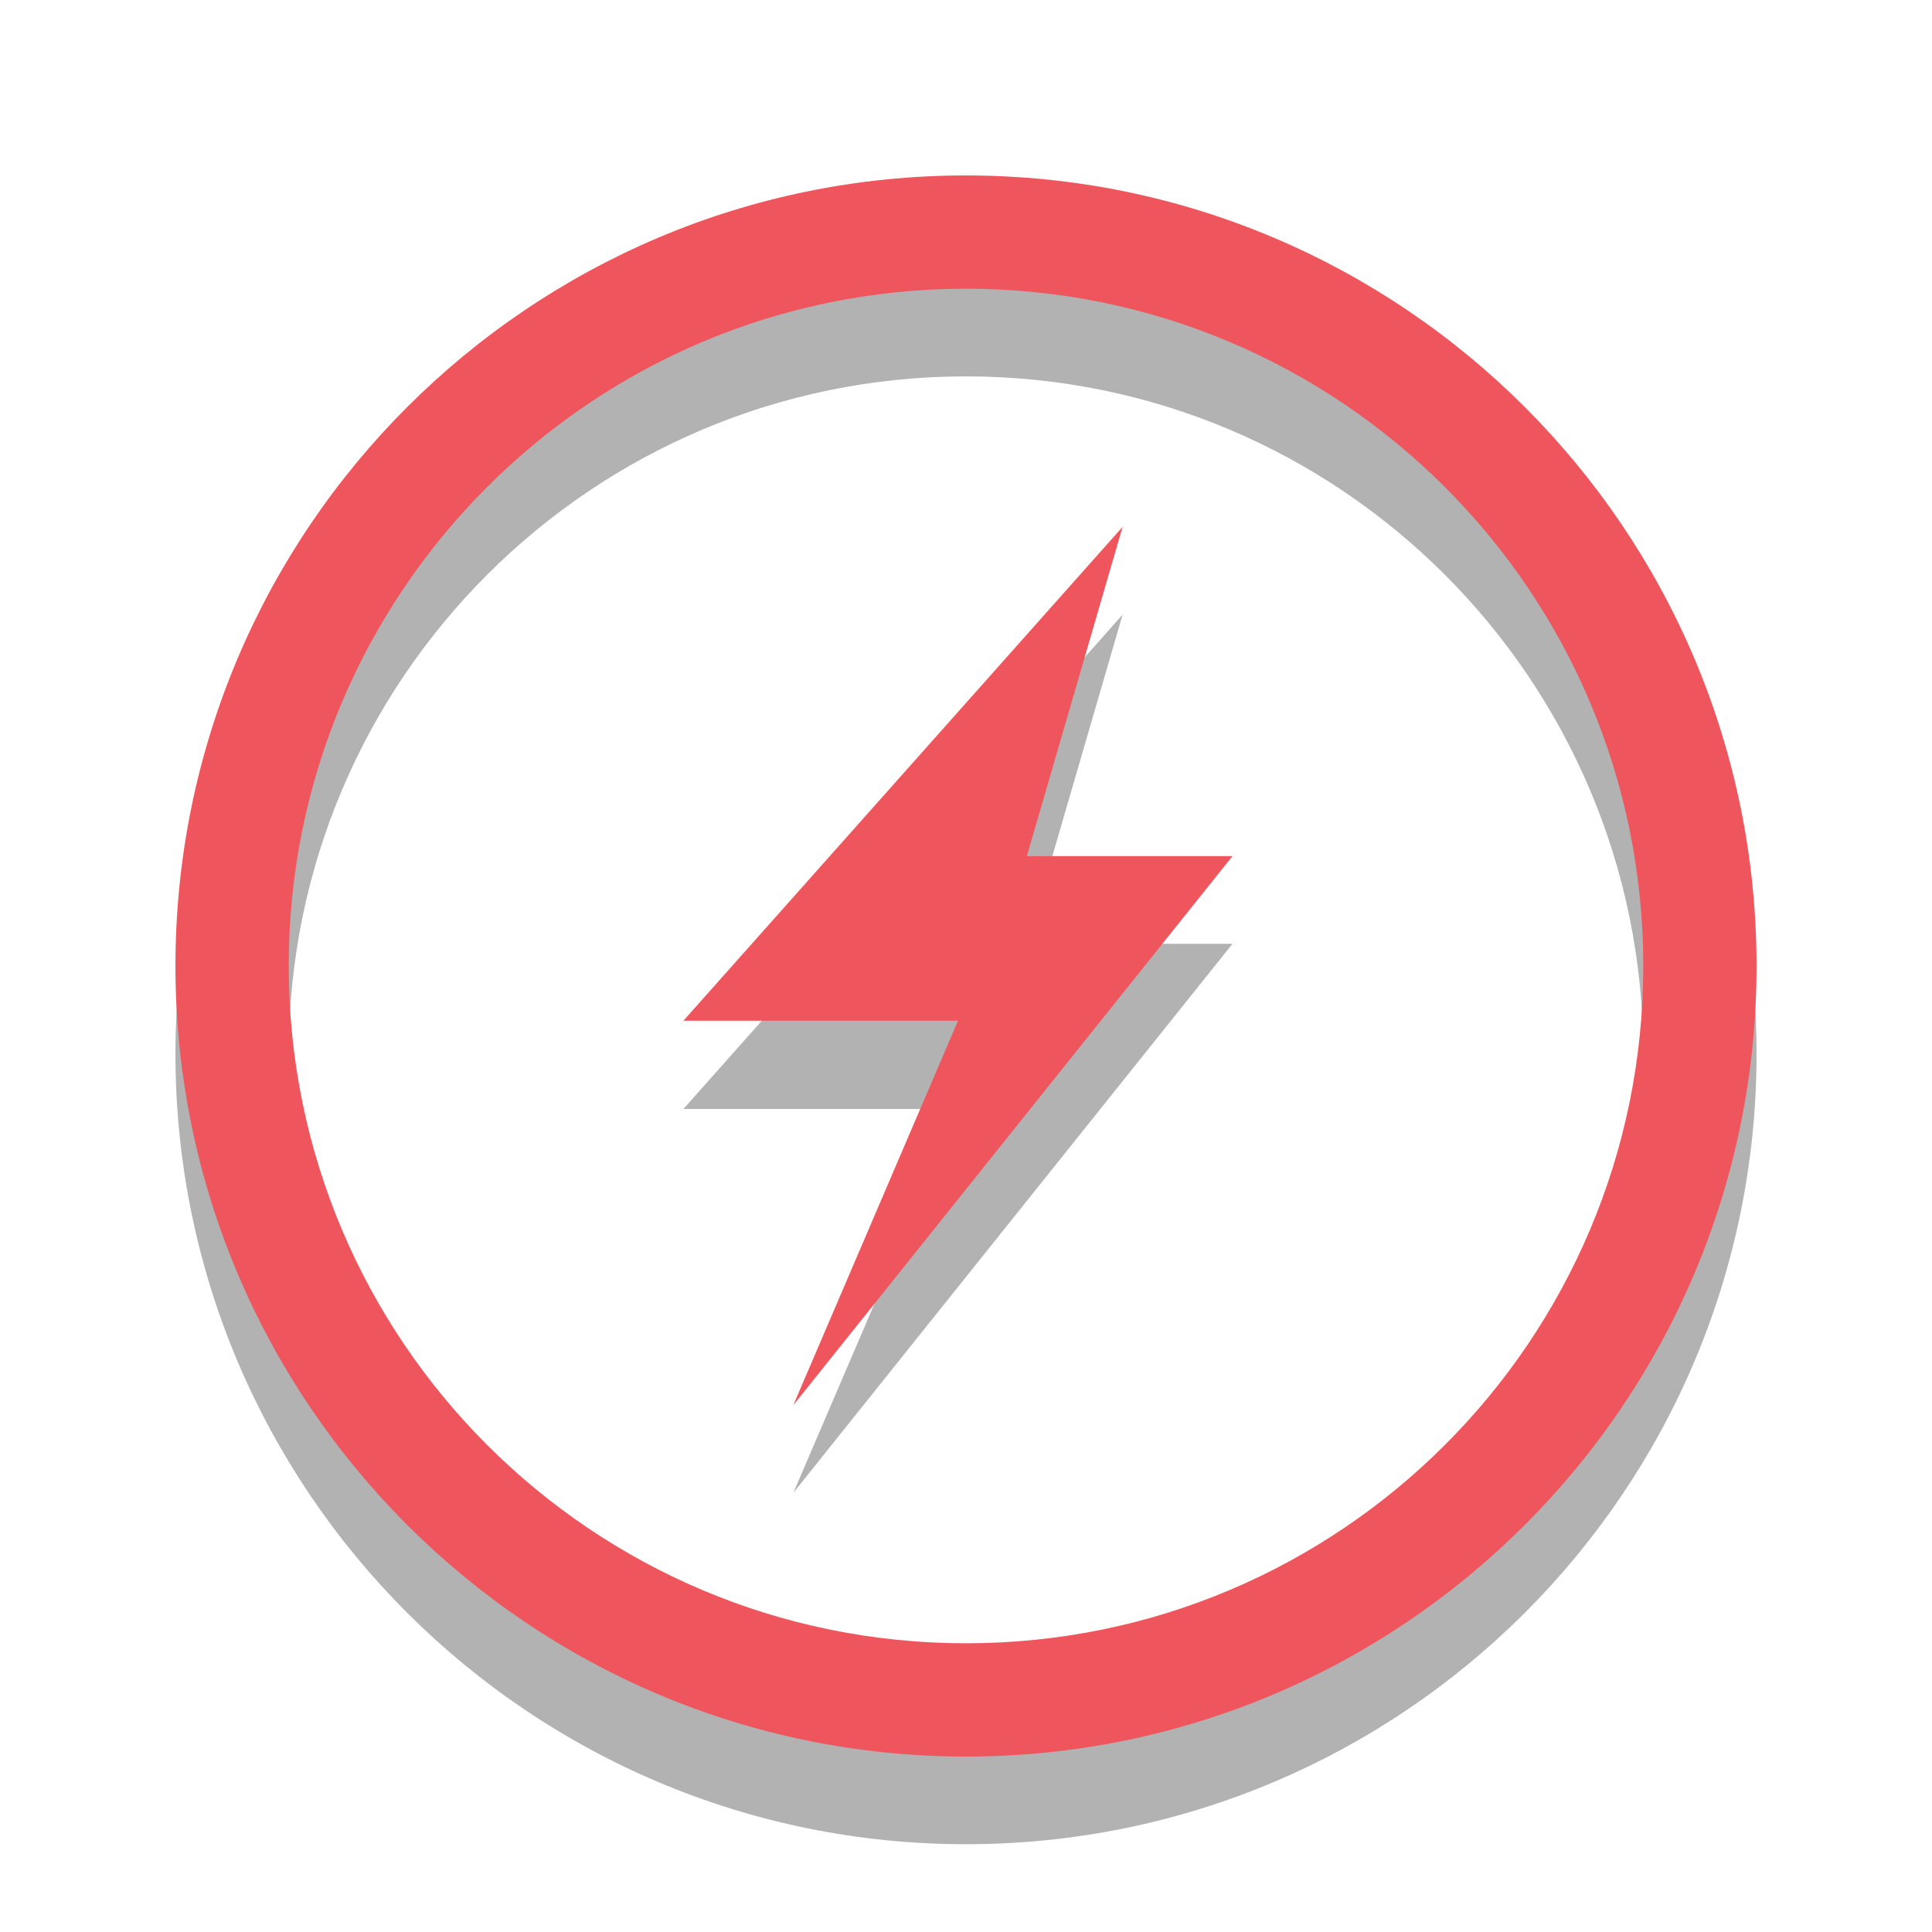 <?xml version="1.0" encoding="UTF-8"?>
<svg xmlns="http://www.w3.org/2000/svg" xmlns:xlink="http://www.w3.org/1999/xlink" width="16px" height="16px" viewBox="0 0 16 16" version="1.1">
<g id="surface1">
<path style=" stroke:none;fill-rule:nonzero;fill:rgb(0%,0%,0%);fill-opacity:0.302;" d="M 8 2.184 C 4.387 2.184 1.453 5.113 1.453 8.727 C 1.453 12.344 4.387 15.273 8 15.273 C 11.613 15.273 14.547 12.344 14.547 8.727 C 14.547 5.113 11.613 2.184 8 2.184 Z M 8 3.117 C 11.098 3.117 13.609 5.629 13.609 8.727 C 13.609 11.824 11.098 14.336 8 14.336 C 4.902 14.336 2.391 11.824 2.391 8.727 C 2.391 5.629 4.902 3.117 8 3.117 Z "/>
<path style=" stroke:none;fill-rule:nonzero;fill:rgb(93.725%,33.333%,36.078%);fill-opacity:1;" d="M 8 1.453 C 4.387 1.453 1.453 4.387 1.453 8 C 1.453 11.613 4.387 14.547 8 14.547 C 11.613 14.547 14.547 11.613 14.547 8 C 14.547 4.387 11.613 1.453 8 1.453 Z M 8 2.391 C 11.098 2.391 13.609 4.902 13.609 8 C 13.609 11.098 11.098 13.609 8 13.609 C 4.902 13.609 2.391 11.098 2.391 8 C 2.391 4.902 4.902 2.391 8 2.391 Z "/>
<path style=" stroke:none;fill-rule:evenodd;fill:rgb(0%,0%,0%);fill-opacity:0.302;" d="M 9.297 5.09 L 5.66 9.184 L 7.934 9.184 L 6.57 12.363 L 10.207 7.816 L 8.504 7.816 Z "/>
<path style=" stroke:none;fill-rule:evenodd;fill:rgb(93.725%,33.333%,36.078%);fill-opacity:1;" d="M 9.297 4.363 L 5.66 8.453 L 7.934 8.453 L 6.57 11.637 L 10.207 7.09 L 8.504 7.09 Z "/>
</g>
</svg>
